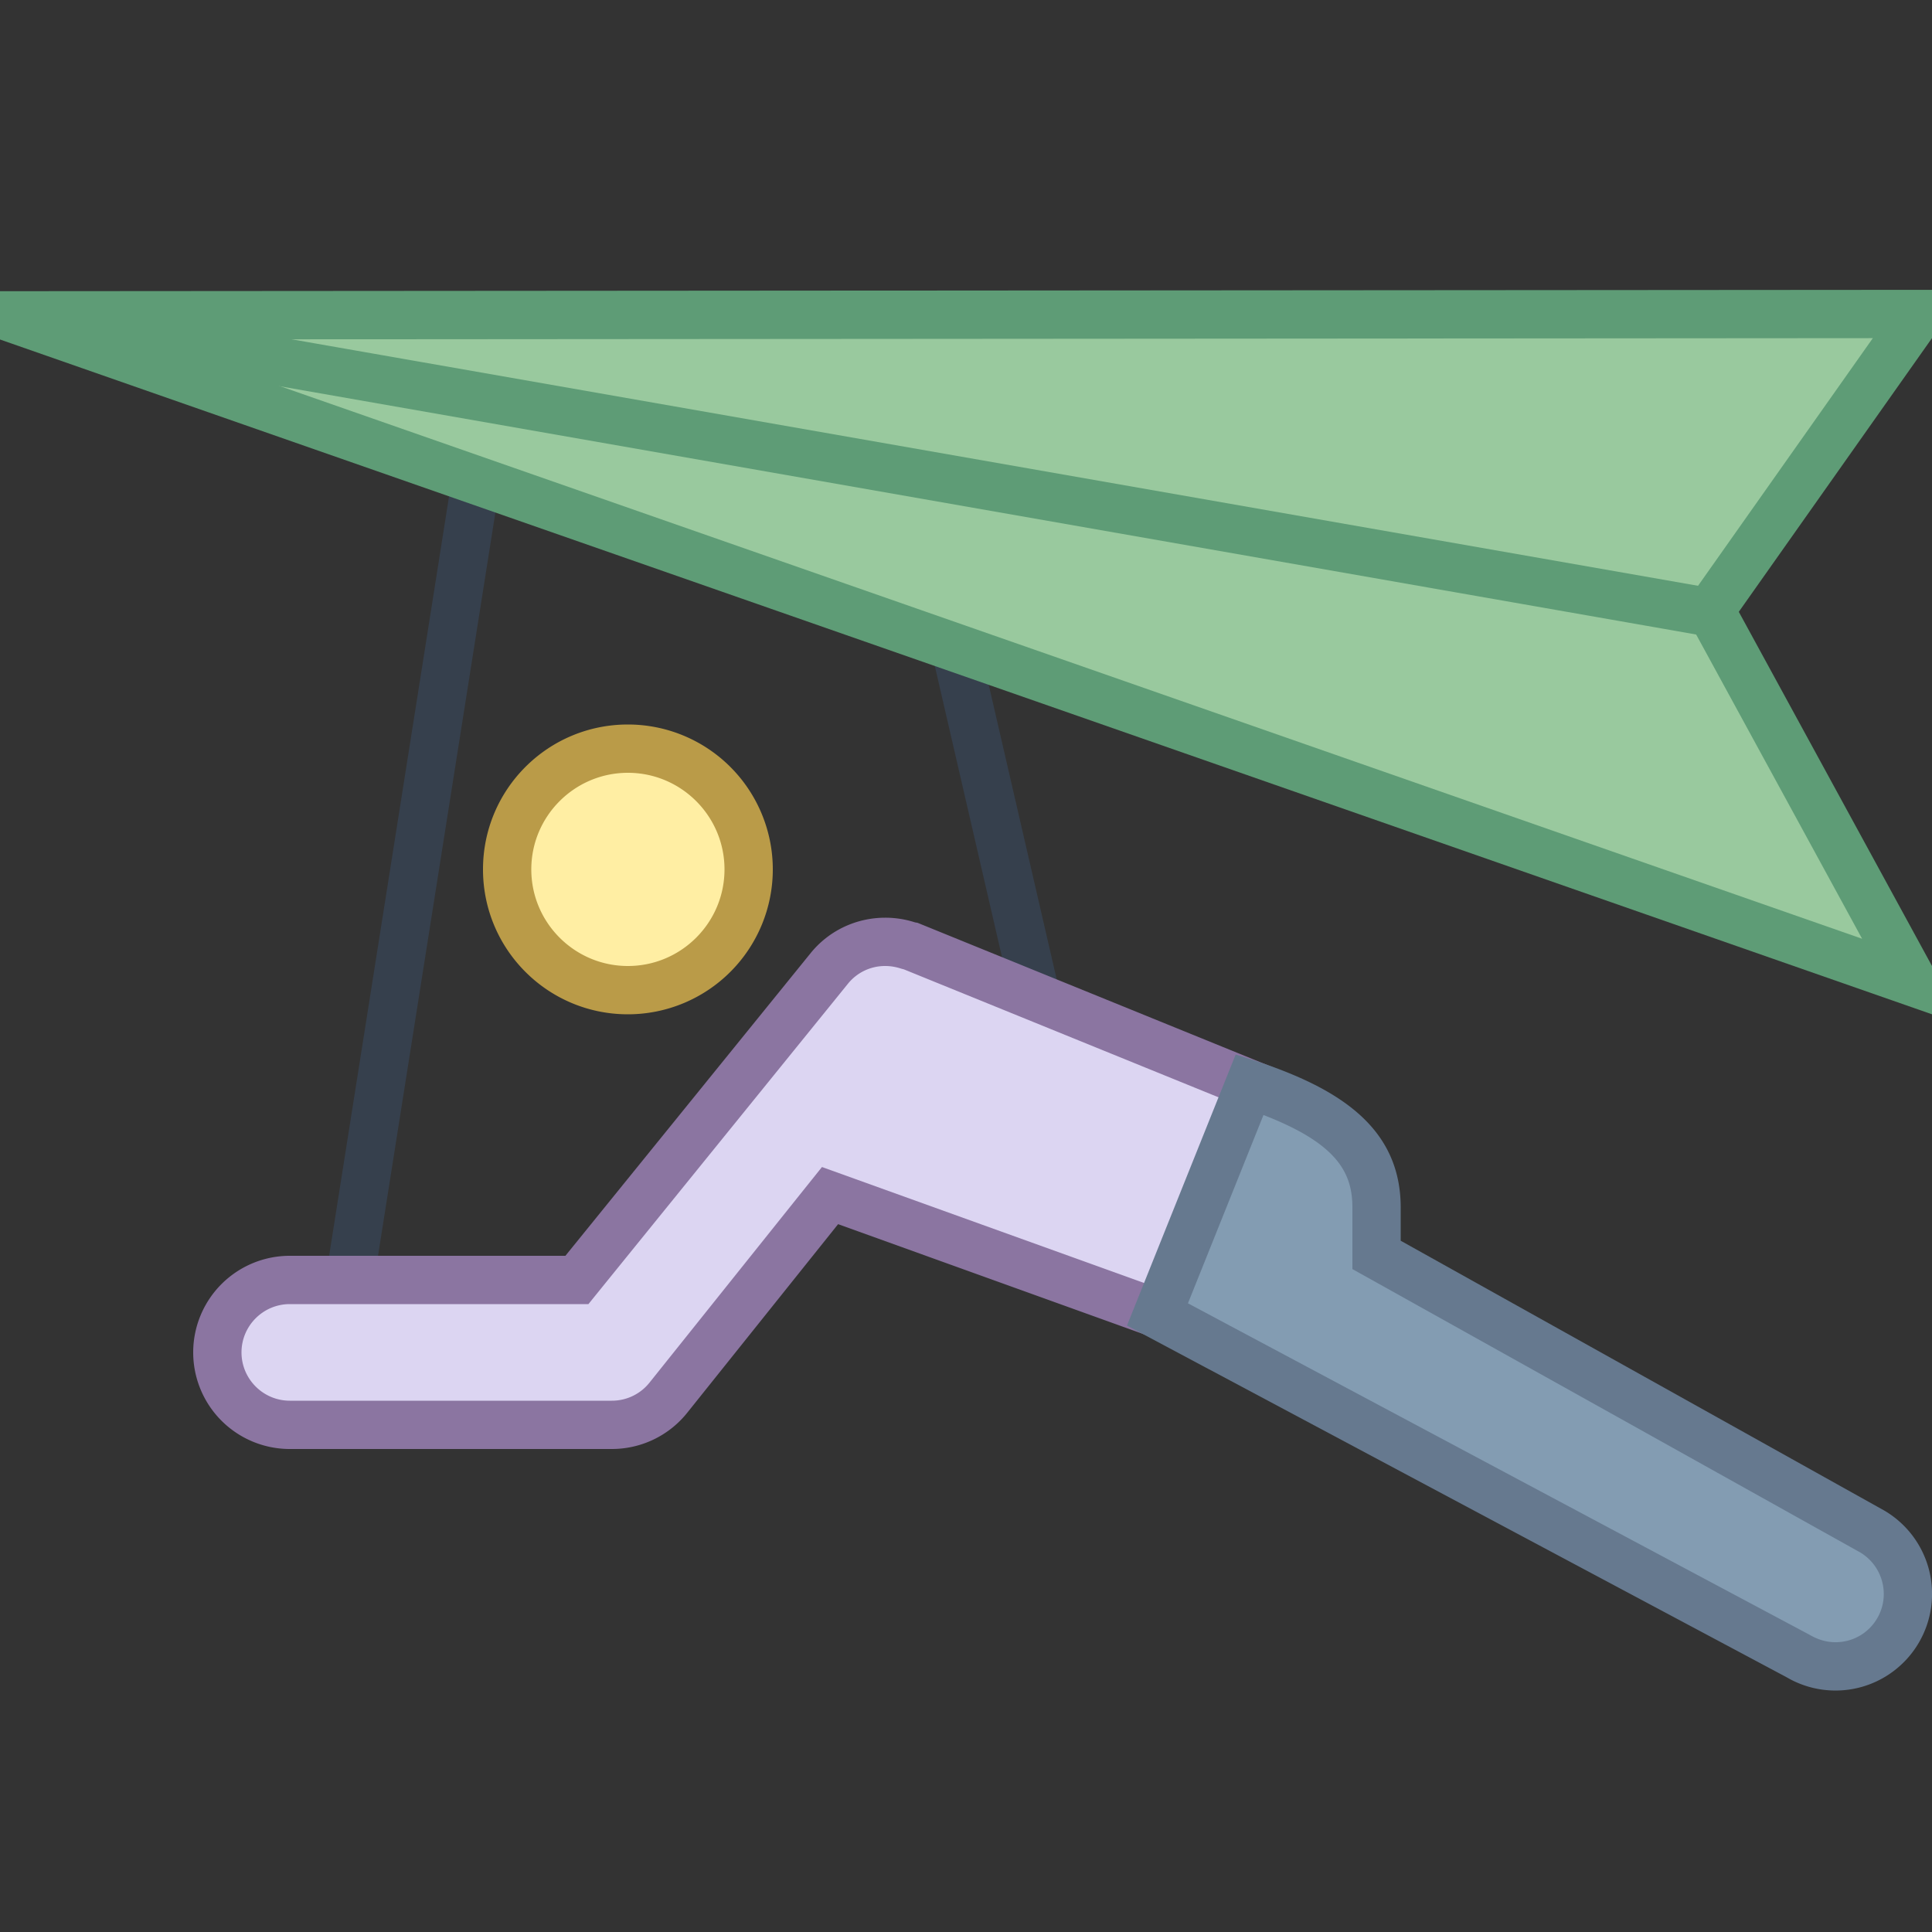 <svg viewBox="0 0 40 40" xmlns="http://www.w3.org/2000/svg"><rect x="0" y="0" width="40" height="40" fill="#333333" stroke="none"/><path fill="none" stroke="#36404d" d="M19 10.029l3 13M10 9.029l-3 19"></path><circle cx="13" cy="18" r="2.5" fill="#ffeea3"></circle><path d="M13 16c1.103 0 2 .897 2 2s-.897 2-2 2-2-.897-2-2 .897-2 2-2m0-1c-1.658 0-3 1.342-3 3s1.342 3 3 3a3 3 0 100-6z" fill="#ba9b48"></path><path fill="#99c99e" d="M.5 6.674v-.146l39-.028v.342l-4.088 5.791 4.088 7.495v.168z"></path><path d="M38.775 7.001l-3.592 5.089-.359.509.298.547 3.431 6.29L3.026 7.027l35.749-.026M40 6L0 6.029v1L40 21v-1l-4-7.333L40 7V6z" fill="#5e9c76"></path><path fill="none" stroke="#5e9c76" stroke-linecap="round" stroke-miterlimit="10" d="M3 7l32.323 5.665"></path><g><path d="M6 29.5c-.827 0-1.5-.673-1.5-1.5s.673-1.5 1.5-1.5h5.944l5.217-6.439c.285-.357.71-.561 1.167-.561.156 0 .312.024.46.071l.043.014.076.012 6.994 2.856.234 5.523-8.95-3.224-3.349 4.185a1.49 1.49 0 01-1.17.563H6z" fill="#dcd5f2"></path><path d="M18.328 20c.105 0 .208.016.322.052.022.007.043.012.063.017l6.703 2.726.189 4.458-7.914-2.849-.673-.242-.447.558-3.124 3.906a.993.993 0 01-.78.374H6c-.551 0-1-.449-1-1s.449-1 1-1H12.183l.3-.371 5.071-6.26a.987.987 0 01.774-.369m0-1c-.585 0-1.163.255-1.555.746L11.706 26H6a2 2 0 000 4h6.667c.608 0 1.182-.276 1.561-.75l3.124-3.905 9.314 3.354-.279-6.588L19 19.107c-.022-.007-.039-.005-.061-.012a2.003 2.003 0 00-.611-.095z" fill="#8b75a1"></path></g><g><path d="M38 34.5a1.49 1.49 0 01-.759-.207l-13.277-7.079 1.91-4.763C27.756 23.085 28.5 23.82 28.5 25v.981l10.272 5.731A1.501 1.501 0 0138 34.5z" fill="#839cb2"></path><path d="M26.159 23.085C27.668 23.67 28 24.266 28 25v1.275l.513.286 9.995 5.577c.476.281.635.895.356 1.369A.993.993 0 0138 34c-.178 0-.353-.047-.543-.158l-12.862-6.858 1.564-3.899m-.576-1.252l-2.25 5.611 13.654 7.28a1.998 1.998 0 002.738-.71 2 2 0 00-.71-2.738L29 25.688V25c0-1.841-1.583-2.611-3.417-3.167z" fill="#66798f"></path></g></svg>